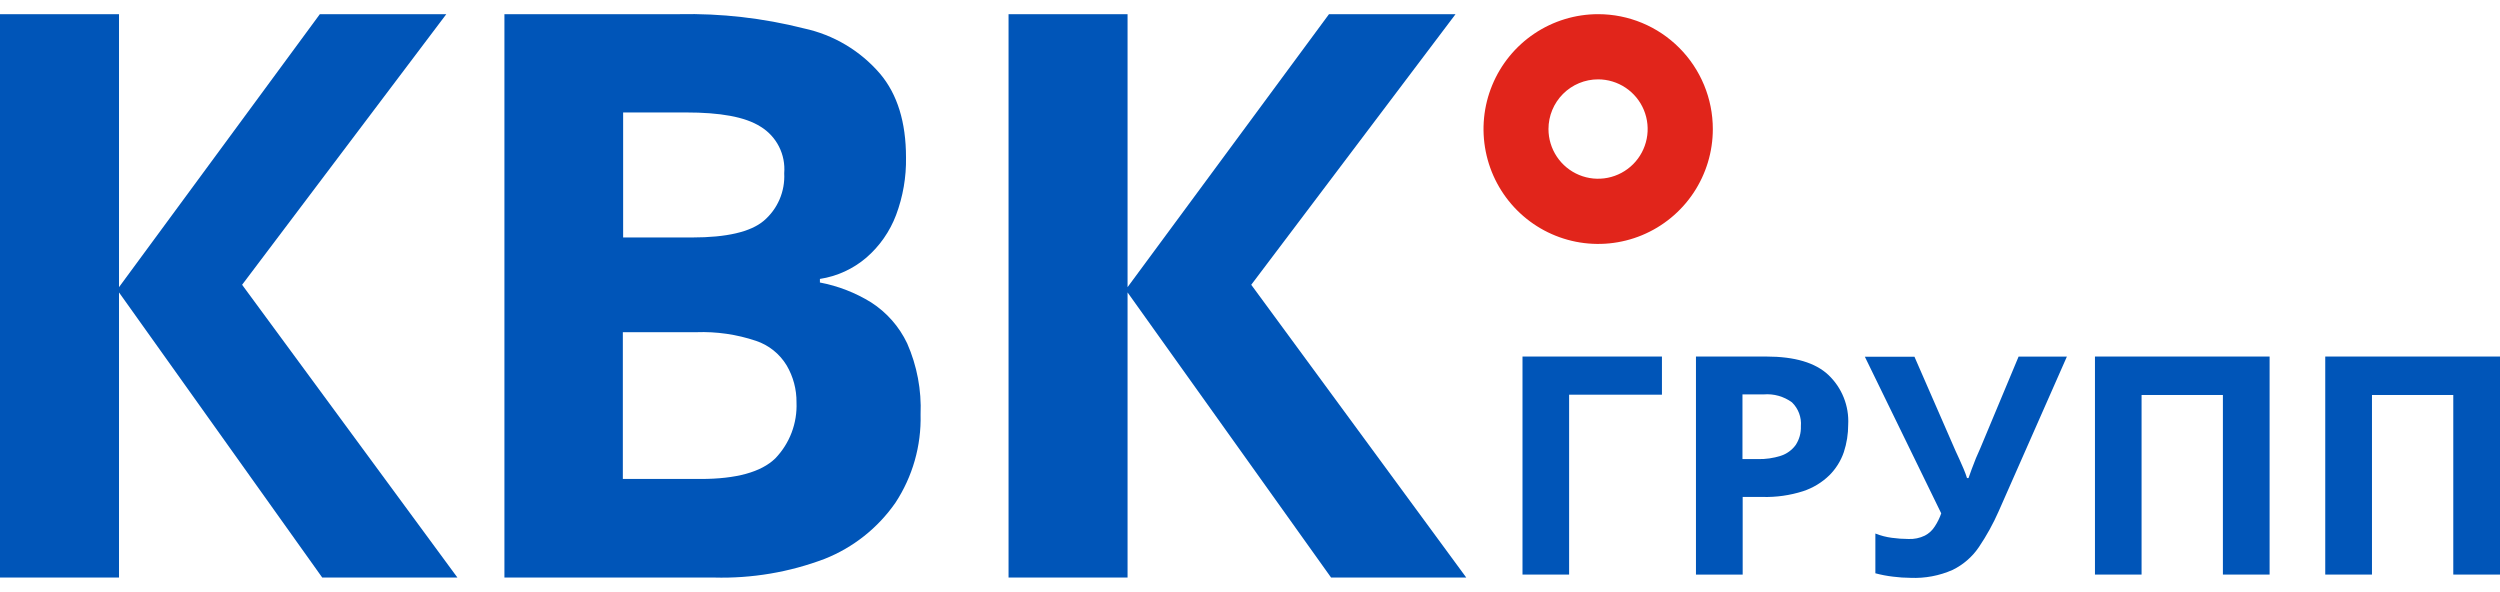 <svg width="169" height="40" viewBox="0 0 169 40" fill="none" xmlns="http://www.w3.org/2000/svg">
<g clip-path="url(#clip0_4001_638)">
<path d="M30.921 39.042H21.783L8.045 19.768V39.042H0V0.958H8.045V19.412L21.622 0.958H30.17L16.366 19.251L30.921 39.042Z" fill="#0055B8"/>
<path d="M45.892 0.958C48.739 0.897 51.58 1.22 54.34 1.919C56.347 2.35 58.158 3.428 59.496 4.989C60.662 6.373 61.246 8.26 61.246 10.639C61.27 11.968 61.042 13.29 60.575 14.535C60.154 15.648 59.463 16.639 58.564 17.417C57.672 18.18 56.585 18.678 55.426 18.855V19.097C56.651 19.329 57.824 19.785 58.886 20.44C59.942 21.118 60.788 22.079 61.326 23.215C61.99 24.726 62.3 26.369 62.231 28.018C62.286 30.137 61.691 32.221 60.528 33.99C59.34 35.696 57.678 37.014 55.748 37.779C53.361 38.683 50.822 39.112 48.272 39.042H34.099V0.958H45.892ZM46.797 16.053C49.122 16.053 50.731 15.679 51.625 14.931C52.089 14.538 52.456 14.042 52.697 13.483C52.938 12.923 53.046 12.315 53.013 11.707C53.064 11.086 52.941 10.463 52.66 9.908C52.378 9.353 51.948 8.887 51.417 8.563C50.358 7.891 48.675 7.602 46.368 7.602H42.124V16.053H46.797ZM42.104 22.456V32.378H47.361C49.77 32.378 51.453 31.915 52.409 30.988C52.891 30.487 53.267 29.894 53.514 29.244C53.76 28.594 53.873 27.9 53.844 27.205C53.854 26.322 53.622 25.453 53.173 24.693C52.7 23.914 51.966 23.328 51.102 23.04C49.807 22.605 48.444 22.407 47.079 22.456H42.104Z" fill="#0055B8"/>
<path d="M99.119 39.042H89.981L76.223 19.768V39.042H68.178V0.958H76.223V19.412L89.84 0.958H98.395L84.584 19.251L99.119 39.042Z" fill="#0055B8"/>
<path fill-rule="evenodd" clip-rule="evenodd" d="M104.677 8.724C104.677 9.388 104.874 10.038 105.242 10.59C105.611 11.143 106.134 11.573 106.747 11.827C107.359 12.082 108.033 12.148 108.683 12.018C109.334 11.889 109.931 11.569 110.4 11.099C110.869 10.63 111.188 10.031 111.317 9.379C111.447 8.728 111.38 8.052 111.127 7.439C110.873 6.825 110.443 6.3 109.892 5.931C109.341 5.562 108.692 5.365 108.029 5.365C107.14 5.365 106.288 5.719 105.659 6.349C105.03 6.979 104.677 7.833 104.677 8.724ZM108.029 0.958C106.497 0.959 104.999 1.416 103.725 2.27C102.452 3.124 101.459 4.338 100.874 5.757C100.288 7.176 100.136 8.737 100.436 10.243C100.735 11.749 101.474 13.132 102.558 14.218C103.642 15.303 105.023 16.042 106.527 16.341C108.03 16.64 109.588 16.486 111.004 15.898C112.419 15.31 113.63 14.315 114.481 13.038C115.332 11.761 115.787 10.26 115.787 8.724C115.787 6.664 114.97 4.689 113.517 3.233C112.063 1.776 110.092 0.958 108.036 0.958L108.029 0.958Z" fill="#E1251B"/>
<path d="M112.347 24.102V26.681H106.072V38.841H102.921V24.102H112.347Z" fill="#0055B8"/>
<path d="M119.4 24.102C121.324 24.102 122.719 24.518 123.597 25.344C124.051 25.773 124.406 26.296 124.637 26.876C124.869 27.456 124.972 28.079 124.938 28.703C124.939 29.335 124.84 29.964 124.643 30.564C124.441 31.154 124.106 31.69 123.664 32.13C123.161 32.619 122.554 32.986 121.888 33.205C121.002 33.488 120.075 33.619 119.145 33.594H117.805V38.841H114.647V24.102H119.4ZM119.233 26.661H117.791V31.035H118.837C119.36 31.046 119.881 30.971 120.379 30.813C120.782 30.683 121.134 30.429 121.385 30.087C121.634 29.71 121.758 29.263 121.74 28.811C121.765 28.514 121.723 28.216 121.619 27.937C121.515 27.658 121.35 27.406 121.137 27.199C120.587 26.797 119.911 26.606 119.233 26.661Z" fill="#0055B8"/>
<path d="M135.116 34.548C134.743 35.398 134.294 36.212 133.775 36.98C133.328 37.642 132.715 38.175 131.998 38.525C131.104 38.92 130.131 39.104 129.155 39.062C128.758 39.06 128.362 39.033 127.969 38.982C127.566 38.935 127.167 38.859 126.775 38.754V36.066C127.13 36.208 127.502 36.305 127.881 36.355C128.257 36.407 128.635 36.434 129.014 36.436C129.396 36.453 129.777 36.374 130.121 36.207C130.395 36.064 130.626 35.851 130.791 35.589C130.973 35.313 131.12 35.015 131.227 34.703L126.064 24.115H129.417L132.199 30.49L132.447 31.028L132.742 31.7C132.836 31.928 132.916 32.136 132.97 32.318H133.071C133.131 32.15 133.198 31.955 133.285 31.72L133.573 30.974C133.687 30.712 133.781 30.484 133.868 30.302L136.456 24.108H139.721L135.116 34.548Z" fill="#0055B8"/>
<path d="M141.619 38.841V24.102H153.425V38.841H150.268V26.701H144.77V38.841H141.619Z" fill="#0055B8"/>
<path d="M157.187 38.841V24.102H169V38.841H165.842V26.701H160.345V38.841H157.187Z" fill="#0055B8"/>
</g>
<defs>
<clipPath id="clip0_4001_638">
<rect width="169" height="38.084" fill="white" transform="translate(0 0.958)"/>
</clipPath>
</defs>
</svg>
